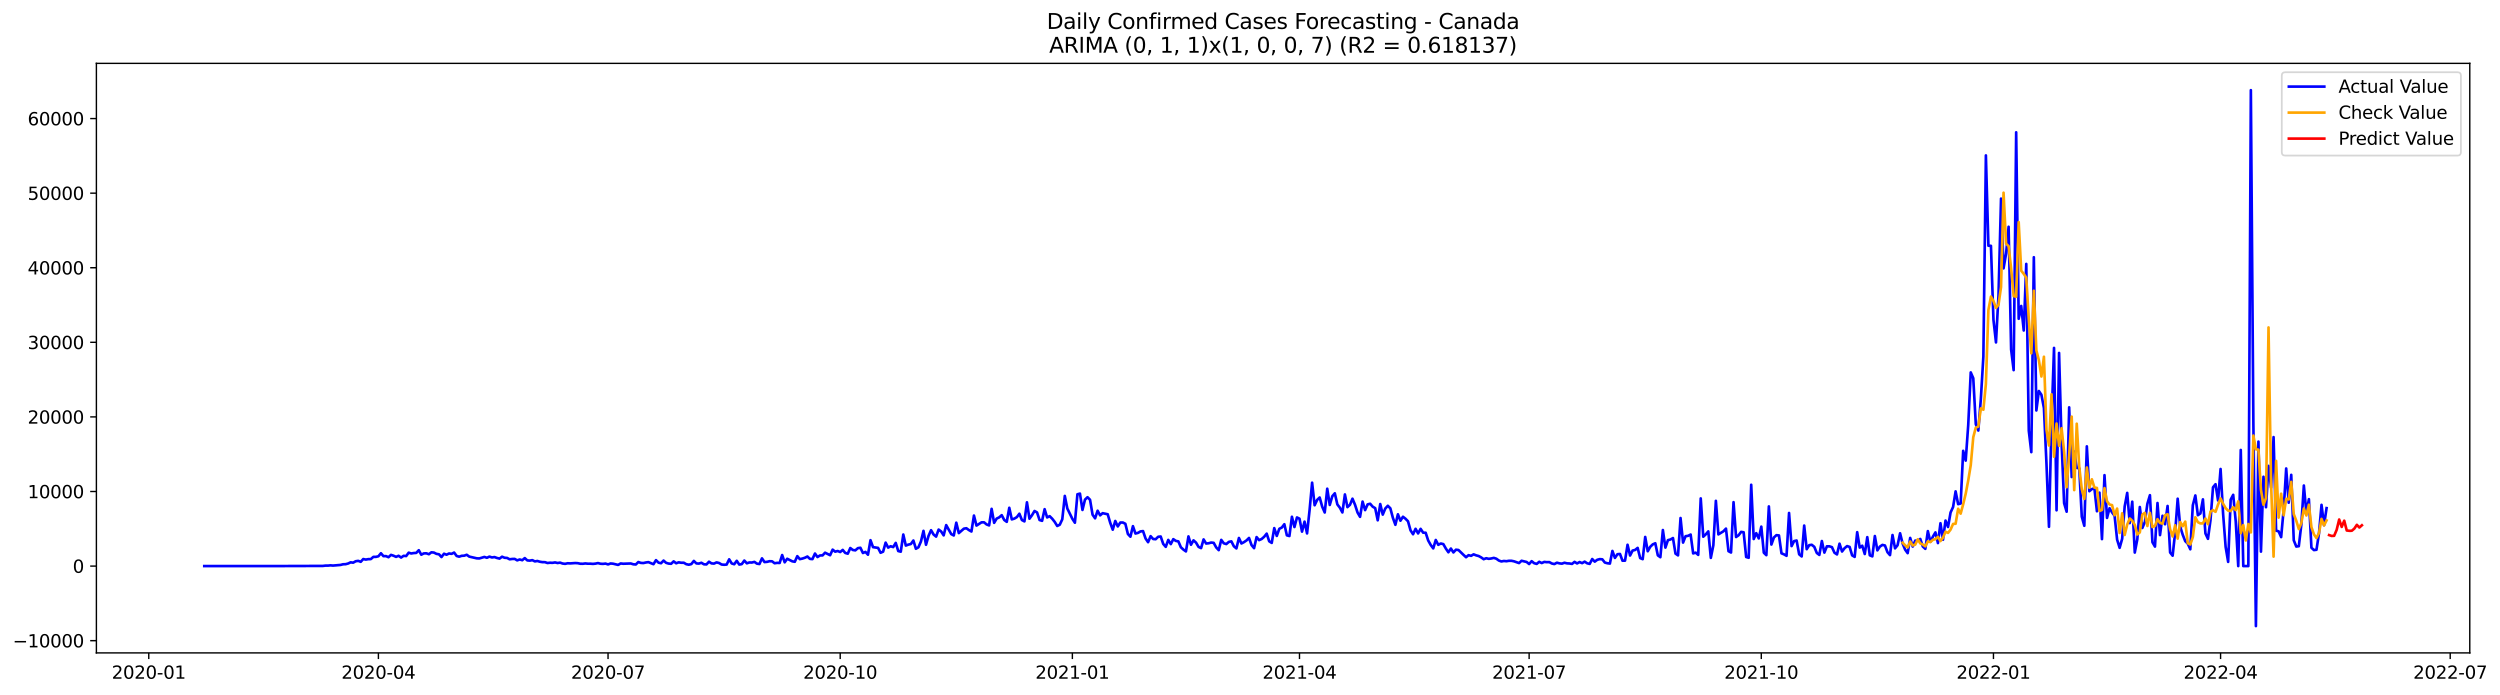 <?xml version="1.0" encoding="utf-8" standalone="no"?>
<!DOCTYPE svg PUBLIC "-//W3C//DTD SVG 1.1//EN"
  "http://www.w3.org/Graphics/SVG/1.1/DTD/svg11.dtd">
<svg xmlns:xlink="http://www.w3.org/1999/xlink" width="1410.648pt" height="392.274pt" viewBox="0 0 1410.648 392.274" xmlns="http://www.w3.org/2000/svg" version="1.1">
 <defs>
  <style type="text/css">*{stroke-linejoin: round; stroke-linecap: butt}</style>
 </defs>
 <g id="figure_1">
  <g id="patch_1">
   <path d="M 0 392.274 
L 1410.648 392.274 
L 1410.648 0 
L 0 0 
z
" style="fill: #ffffff"/>
  </g>
  <g id="axes_1">
   <g id="patch_2">
    <path d="M 54.392 368.396 
L 1393.592 368.396 
L 1393.592 35.755 
L 54.392 35.755 
z
" style="fill: #ffffff"/>
   </g>
   <g id="matplotlib.axis_1">
    <g id="xtick_1">
     <g id="line2d_1">
      <defs>
       <path id="m6add915a15" d="M 0 0 
L 0 3.5 
" style="stroke: #000000; stroke-width: 0.8"/>
      </defs>
      <g>
       <use xlink:href="#m6add915a15" x="83.939" y="368.396" style="stroke: #000000; stroke-width: 0.8"/>
      </g>
     </g>
     <g id="text_1">
      <!-- 2020-01 -->
      <g transform="translate(63.047 382.994)scale(0.1 -0.1)">
       <defs>
        <path id="DejaVuSans-32" d="M 1228 531 
L 3431 531 
L 3431 0 
L 469 0 
L 469 531 
Q 828 903 1448 1529 
Q 2069 2156 2228 2338 
Q 2531 2678 2651 2914 
Q 2772 3150 2772 3378 
Q 2772 3750 2511 3984 
Q 2250 4219 1831 4219 
Q 1534 4219 1204 4116 
Q 875 4013 500 3803 
L 500 4441 
Q 881 4594 1212 4672 
Q 1544 4750 1819 4750 
Q 2544 4750 2975 4387 
Q 3406 4025 3406 3419 
Q 3406 3131 3298 2873 
Q 3191 2616 2906 2266 
Q 2828 2175 2409 1742 
Q 1991 1309 1228 531 
z
" transform="scale(0.016)"/>
        <path id="DejaVuSans-30" d="M 2034 4250 
Q 1547 4250 1301 3770 
Q 1056 3291 1056 2328 
Q 1056 1369 1301 889 
Q 1547 409 2034 409 
Q 2525 409 2770 889 
Q 3016 1369 3016 2328 
Q 3016 3291 2770 3770 
Q 2525 4250 2034 4250 
z
M 2034 4750 
Q 2819 4750 3233 4129 
Q 3647 3509 3647 2328 
Q 3647 1150 3233 529 
Q 2819 -91 2034 -91 
Q 1250 -91 836 529 
Q 422 1150 422 2328 
Q 422 3509 836 4129 
Q 1250 4750 2034 4750 
z
" transform="scale(0.016)"/>
        <path id="DejaVuSans-2d" d="M 313 2009 
L 1997 2009 
L 1997 1497 
L 313 1497 
L 313 2009 
z
" transform="scale(0.016)"/>
        <path id="DejaVuSans-31" d="M 794 531 
L 1825 531 
L 1825 4091 
L 703 3866 
L 703 4441 
L 1819 4666 
L 2450 4666 
L 2450 531 
L 3481 531 
L 3481 0 
L 794 0 
L 794 531 
z
" transform="scale(0.016)"/>
       </defs>
       <use xlink:href="#DejaVuSans-32"/>
       <use xlink:href="#DejaVuSans-30" x="63.623"/>
       <use xlink:href="#DejaVuSans-32" x="127.246"/>
       <use xlink:href="#DejaVuSans-30" x="190.869"/>
       <use xlink:href="#DejaVuSans-2d" x="254.492"/>
       <use xlink:href="#DejaVuSans-30" x="290.576"/>
       <use xlink:href="#DejaVuSans-31" x="354.199"/>
      </g>
     </g>
    </g>
    <g id="xtick_2">
     <g id="line2d_2">
      <g>
       <use xlink:href="#m6add915a15" x="213.516" y="368.396" style="stroke: #000000; stroke-width: 0.8"/>
      </g>
     </g>
     <g id="text_2">
      <!-- 2020-04 -->
      <g transform="translate(192.624 382.994)scale(0.1 -0.1)">
       <defs>
        <path id="DejaVuSans-34" d="M 2419 4116 
L 825 1625 
L 2419 1625 
L 2419 4116 
z
M 2253 4666 
L 3047 4666 
L 3047 1625 
L 3713 1625 
L 3713 1100 
L 3047 1100 
L 3047 0 
L 2419 0 
L 2419 1100 
L 313 1100 
L 313 1709 
L 2253 4666 
z
" transform="scale(0.016)"/>
       </defs>
       <use xlink:href="#DejaVuSans-32"/>
       <use xlink:href="#DejaVuSans-30" x="63.623"/>
       <use xlink:href="#DejaVuSans-32" x="127.246"/>
       <use xlink:href="#DejaVuSans-30" x="190.869"/>
       <use xlink:href="#DejaVuSans-2d" x="254.492"/>
       <use xlink:href="#DejaVuSans-30" x="290.576"/>
       <use xlink:href="#DejaVuSans-34" x="354.199"/>
      </g>
     </g>
    </g>
    <g id="xtick_3">
     <g id="line2d_3">
      <g>
       <use xlink:href="#m6add915a15" x="343.093" y="368.396" style="stroke: #000000; stroke-width: 0.8"/>
      </g>
     </g>
     <g id="text_3">
      <!-- 2020-07 -->
      <g transform="translate(322.201 382.994)scale(0.1 -0.1)">
       <defs>
        <path id="DejaVuSans-37" d="M 525 4666 
L 3525 4666 
L 3525 4397 
L 1831 0 
L 1172 0 
L 2766 4134 
L 525 4134 
L 525 4666 
z
" transform="scale(0.016)"/>
       </defs>
       <use xlink:href="#DejaVuSans-32"/>
       <use xlink:href="#DejaVuSans-30" x="63.623"/>
       <use xlink:href="#DejaVuSans-32" x="127.246"/>
       <use xlink:href="#DejaVuSans-30" x="190.869"/>
       <use xlink:href="#DejaVuSans-2d" x="254.492"/>
       <use xlink:href="#DejaVuSans-30" x="290.576"/>
       <use xlink:href="#DejaVuSans-37" x="354.199"/>
      </g>
     </g>
    </g>
    <g id="xtick_4">
     <g id="line2d_4">
      <g>
       <use xlink:href="#m6add915a15" x="474.094" y="368.396" style="stroke: #000000; stroke-width: 0.8"/>
      </g>
     </g>
     <g id="text_4">
      <!-- 2020-10 -->
      <g transform="translate(453.202 382.994)scale(0.1 -0.1)">
       <use xlink:href="#DejaVuSans-32"/>
       <use xlink:href="#DejaVuSans-30" x="63.623"/>
       <use xlink:href="#DejaVuSans-32" x="127.246"/>
       <use xlink:href="#DejaVuSans-30" x="190.869"/>
       <use xlink:href="#DejaVuSans-2d" x="254.492"/>
       <use xlink:href="#DejaVuSans-31" x="290.576"/>
       <use xlink:href="#DejaVuSans-30" x="354.199"/>
      </g>
     </g>
    </g>
    <g id="xtick_5">
     <g id="line2d_5">
      <g>
       <use xlink:href="#m6add915a15" x="605.095" y="368.396" style="stroke: #000000; stroke-width: 0.8"/>
      </g>
     </g>
     <g id="text_5">
      <!-- 2021-01 -->
      <g transform="translate(584.203 382.994)scale(0.1 -0.1)">
       <use xlink:href="#DejaVuSans-32"/>
       <use xlink:href="#DejaVuSans-30" x="63.623"/>
       <use xlink:href="#DejaVuSans-32" x="127.246"/>
       <use xlink:href="#DejaVuSans-31" x="190.869"/>
       <use xlink:href="#DejaVuSans-2d" x="254.492"/>
       <use xlink:href="#DejaVuSans-30" x="290.576"/>
       <use xlink:href="#DejaVuSans-31" x="354.199"/>
      </g>
     </g>
    </g>
    <g id="xtick_6">
     <g id="line2d_6">
      <g>
       <use xlink:href="#m6add915a15" x="733.248" y="368.396" style="stroke: #000000; stroke-width: 0.8"/>
      </g>
     </g>
     <g id="text_6">
      <!-- 2021-04 -->
      <g transform="translate(712.356 382.994)scale(0.1 -0.1)">
       <use xlink:href="#DejaVuSans-32"/>
       <use xlink:href="#DejaVuSans-30" x="63.623"/>
       <use xlink:href="#DejaVuSans-32" x="127.246"/>
       <use xlink:href="#DejaVuSans-31" x="190.869"/>
       <use xlink:href="#DejaVuSans-2d" x="254.492"/>
       <use xlink:href="#DejaVuSans-30" x="290.576"/>
       <use xlink:href="#DejaVuSans-34" x="354.199"/>
      </g>
     </g>
    </g>
    <g id="xtick_7">
     <g id="line2d_7">
      <g>
       <use xlink:href="#m6add915a15" x="862.825" y="368.396" style="stroke: #000000; stroke-width: 0.8"/>
      </g>
     </g>
     <g id="text_7">
      <!-- 2021-07 -->
      <g transform="translate(841.933 382.994)scale(0.1 -0.1)">
       <use xlink:href="#DejaVuSans-32"/>
       <use xlink:href="#DejaVuSans-30" x="63.623"/>
       <use xlink:href="#DejaVuSans-32" x="127.246"/>
       <use xlink:href="#DejaVuSans-31" x="190.869"/>
       <use xlink:href="#DejaVuSans-2d" x="254.492"/>
       <use xlink:href="#DejaVuSans-30" x="290.576"/>
       <use xlink:href="#DejaVuSans-37" x="354.199"/>
      </g>
     </g>
    </g>
    <g id="xtick_8">
     <g id="line2d_8">
      <g>
       <use xlink:href="#m6add915a15" x="993.826" y="368.396" style="stroke: #000000; stroke-width: 0.8"/>
      </g>
     </g>
     <g id="text_8">
      <!-- 2021-10 -->
      <g transform="translate(972.934 382.994)scale(0.1 -0.1)">
       <use xlink:href="#DejaVuSans-32"/>
       <use xlink:href="#DejaVuSans-30" x="63.623"/>
       <use xlink:href="#DejaVuSans-32" x="127.246"/>
       <use xlink:href="#DejaVuSans-31" x="190.869"/>
       <use xlink:href="#DejaVuSans-2d" x="254.492"/>
       <use xlink:href="#DejaVuSans-31" x="290.576"/>
       <use xlink:href="#DejaVuSans-30" x="354.199"/>
      </g>
     </g>
    </g>
    <g id="xtick_9">
     <g id="line2d_9">
      <g>
       <use xlink:href="#m6add915a15" x="1124.827" y="368.396" style="stroke: #000000; stroke-width: 0.8"/>
      </g>
     </g>
     <g id="text_9">
      <!-- 2022-01 -->
      <g transform="translate(1103.935 382.994)scale(0.1 -0.1)">
       <use xlink:href="#DejaVuSans-32"/>
       <use xlink:href="#DejaVuSans-30" x="63.623"/>
       <use xlink:href="#DejaVuSans-32" x="127.246"/>
       <use xlink:href="#DejaVuSans-32" x="190.869"/>
       <use xlink:href="#DejaVuSans-2d" x="254.492"/>
       <use xlink:href="#DejaVuSans-30" x="290.576"/>
       <use xlink:href="#DejaVuSans-31" x="354.199"/>
      </g>
     </g>
    </g>
    <g id="xtick_10">
     <g id="line2d_10">
      <g>
       <use xlink:href="#m6add915a15" x="1252.98" y="368.396" style="stroke: #000000; stroke-width: 0.8"/>
      </g>
     </g>
     <g id="text_10">
      <!-- 2022-04 -->
      <g transform="translate(1232.088 382.994)scale(0.1 -0.1)">
       <use xlink:href="#DejaVuSans-32"/>
       <use xlink:href="#DejaVuSans-30" x="63.623"/>
       <use xlink:href="#DejaVuSans-32" x="127.246"/>
       <use xlink:href="#DejaVuSans-32" x="190.869"/>
       <use xlink:href="#DejaVuSans-2d" x="254.492"/>
       <use xlink:href="#DejaVuSans-30" x="290.576"/>
       <use xlink:href="#DejaVuSans-34" x="354.199"/>
      </g>
     </g>
    </g>
    <g id="xtick_11">
     <g id="line2d_11">
      <g>
       <use xlink:href="#m6add915a15" x="1382.557" y="368.396" style="stroke: #000000; stroke-width: 0.8"/>
      </g>
     </g>
     <g id="text_11">
      <!-- 2022-07 -->
      <g transform="translate(1361.665 382.994)scale(0.1 -0.1)">
       <use xlink:href="#DejaVuSans-32"/>
       <use xlink:href="#DejaVuSans-30" x="63.623"/>
       <use xlink:href="#DejaVuSans-32" x="127.246"/>
       <use xlink:href="#DejaVuSans-32" x="190.869"/>
       <use xlink:href="#DejaVuSans-2d" x="254.492"/>
       <use xlink:href="#DejaVuSans-30" x="290.576"/>
       <use xlink:href="#DejaVuSans-37" x="354.199"/>
      </g>
     </g>
    </g>
   </g>
   <g id="matplotlib.axis_2">
    <g id="ytick_1">
     <g id="line2d_12">
      <defs>
       <path id="m5035ac6738" d="M 0 0 
L -3.5 0 
" style="stroke: #000000; stroke-width: 0.8"/>
      </defs>
      <g>
       <use xlink:href="#m5035ac6738" x="54.392" y="361.499" style="stroke: #000000; stroke-width: 0.8"/>
      </g>
     </g>
     <g id="text_12">
      <!-- −10000 -->
      <g transform="translate(7.2 365.298)scale(0.1 -0.1)">
       <defs>
        <path id="DejaVuSans-2212" d="M 678 2272 
L 4684 2272 
L 4684 1741 
L 678 1741 
L 678 2272 
z
" transform="scale(0.016)"/>
       </defs>
       <use xlink:href="#DejaVuSans-2212"/>
       <use xlink:href="#DejaVuSans-31" x="83.789"/>
       <use xlink:href="#DejaVuSans-30" x="147.412"/>
       <use xlink:href="#DejaVuSans-30" x="211.035"/>
       <use xlink:href="#DejaVuSans-30" x="274.658"/>
       <use xlink:href="#DejaVuSans-30" x="338.281"/>
      </g>
     </g>
    </g>
    <g id="ytick_2">
     <g id="line2d_13">
      <g>
       <use xlink:href="#m5035ac6738" x="54.392" y="319.414" style="stroke: #000000; stroke-width: 0.8"/>
      </g>
     </g>
     <g id="text_13">
      <!-- 0 -->
      <g transform="translate(41.03 323.213)scale(0.1 -0.1)">
       <use xlink:href="#DejaVuSans-30"/>
      </g>
     </g>
    </g>
    <g id="ytick_3">
     <g id="line2d_14">
      <g>
       <use xlink:href="#m5035ac6738" x="54.392" y="277.328" style="stroke: #000000; stroke-width: 0.8"/>
      </g>
     </g>
     <g id="text_14">
      <!-- 10000 -->
      <g transform="translate(15.58 281.128)scale(0.1 -0.1)">
       <use xlink:href="#DejaVuSans-31"/>
       <use xlink:href="#DejaVuSans-30" x="63.623"/>
       <use xlink:href="#DejaVuSans-30" x="127.246"/>
       <use xlink:href="#DejaVuSans-30" x="190.869"/>
       <use xlink:href="#DejaVuSans-30" x="254.492"/>
      </g>
     </g>
    </g>
    <g id="ytick_4">
     <g id="line2d_15">
      <g>
       <use xlink:href="#m5035ac6738" x="54.392" y="235.243" style="stroke: #000000; stroke-width: 0.8"/>
      </g>
     </g>
     <g id="text_15">
      <!-- 20000 -->
      <g transform="translate(15.58 239.042)scale(0.1 -0.1)">
       <use xlink:href="#DejaVuSans-32"/>
       <use xlink:href="#DejaVuSans-30" x="63.623"/>
       <use xlink:href="#DejaVuSans-30" x="127.246"/>
       <use xlink:href="#DejaVuSans-30" x="190.869"/>
       <use xlink:href="#DejaVuSans-30" x="254.492"/>
      </g>
     </g>
    </g>
    <g id="ytick_5">
     <g id="line2d_16">
      <g>
       <use xlink:href="#m5035ac6738" x="54.392" y="193.158" style="stroke: #000000; stroke-width: 0.8"/>
      </g>
     </g>
     <g id="text_16">
      <!-- 30000 -->
      <g transform="translate(15.58 196.957)scale(0.1 -0.1)">
       <defs>
        <path id="DejaVuSans-33" d="M 2597 2516 
Q 3050 2419 3304 2112 
Q 3559 1806 3559 1356 
Q 3559 666 3084 287 
Q 2609 -91 1734 -91 
Q 1441 -91 1130 -33 
Q 819 25 488 141 
L 488 750 
Q 750 597 1062 519 
Q 1375 441 1716 441 
Q 2309 441 2620 675 
Q 2931 909 2931 1356 
Q 2931 1769 2642 2001 
Q 2353 2234 1838 2234 
L 1294 2234 
L 1294 2753 
L 1863 2753 
Q 2328 2753 2575 2939 
Q 2822 3125 2822 3475 
Q 2822 3834 2567 4026 
Q 2313 4219 1838 4219 
Q 1578 4219 1281 4162 
Q 984 4106 628 3988 
L 628 4550 
Q 988 4650 1302 4700 
Q 1616 4750 1894 4750 
Q 2613 4750 3031 4423 
Q 3450 4097 3450 3541 
Q 3450 3153 3228 2886 
Q 3006 2619 2597 2516 
z
" transform="scale(0.016)"/>
       </defs>
       <use xlink:href="#DejaVuSans-33"/>
       <use xlink:href="#DejaVuSans-30" x="63.623"/>
       <use xlink:href="#DejaVuSans-30" x="127.246"/>
       <use xlink:href="#DejaVuSans-30" x="190.869"/>
       <use xlink:href="#DejaVuSans-30" x="254.492"/>
      </g>
     </g>
    </g>
    <g id="ytick_6">
     <g id="line2d_17">
      <g>
       <use xlink:href="#m5035ac6738" x="54.392" y="151.072" style="stroke: #000000; stroke-width: 0.8"/>
      </g>
     </g>
     <g id="text_17">
      <!-- 40000 -->
      <g transform="translate(15.58 154.871)scale(0.1 -0.1)">
       <use xlink:href="#DejaVuSans-34"/>
       <use xlink:href="#DejaVuSans-30" x="63.623"/>
       <use xlink:href="#DejaVuSans-30" x="127.246"/>
       <use xlink:href="#DejaVuSans-30" x="190.869"/>
       <use xlink:href="#DejaVuSans-30" x="254.492"/>
      </g>
     </g>
    </g>
    <g id="ytick_7">
     <g id="line2d_18">
      <g>
       <use xlink:href="#m5035ac6738" x="54.392" y="108.987" style="stroke: #000000; stroke-width: 0.8"/>
      </g>
     </g>
     <g id="text_18">
      <!-- 50000 -->
      <g transform="translate(15.58 112.786)scale(0.1 -0.1)">
       <defs>
        <path id="DejaVuSans-35" d="M 691 4666 
L 3169 4666 
L 3169 4134 
L 1269 4134 
L 1269 2991 
Q 1406 3038 1543 3061 
Q 1681 3084 1819 3084 
Q 2600 3084 3056 2656 
Q 3513 2228 3513 1497 
Q 3513 744 3044 326 
Q 2575 -91 1722 -91 
Q 1428 -91 1123 -41 
Q 819 9 494 109 
L 494 744 
Q 775 591 1075 516 
Q 1375 441 1709 441 
Q 2250 441 2565 725 
Q 2881 1009 2881 1497 
Q 2881 1984 2565 2268 
Q 2250 2553 1709 2553 
Q 1456 2553 1204 2497 
Q 953 2441 691 2322 
L 691 4666 
z
" transform="scale(0.016)"/>
       </defs>
       <use xlink:href="#DejaVuSans-35"/>
       <use xlink:href="#DejaVuSans-30" x="63.623"/>
       <use xlink:href="#DejaVuSans-30" x="127.246"/>
       <use xlink:href="#DejaVuSans-30" x="190.869"/>
       <use xlink:href="#DejaVuSans-30" x="254.492"/>
      </g>
     </g>
    </g>
    <g id="ytick_8">
     <g id="line2d_19">
      <g>
       <use xlink:href="#m5035ac6738" x="54.392" y="66.902" style="stroke: #000000; stroke-width: 0.8"/>
      </g>
     </g>
     <g id="text_19">
      <!-- 60000 -->
      <g transform="translate(15.58 70.701)scale(0.1 -0.1)">
       <defs>
        <path id="DejaVuSans-36" d="M 2113 2584 
Q 1688 2584 1439 2293 
Q 1191 2003 1191 1497 
Q 1191 994 1439 701 
Q 1688 409 2113 409 
Q 2538 409 2786 701 
Q 3034 994 3034 1497 
Q 3034 2003 2786 2293 
Q 2538 2584 2113 2584 
z
M 3366 4563 
L 3366 3988 
Q 3128 4100 2886 4159 
Q 2644 4219 2406 4219 
Q 1781 4219 1451 3797 
Q 1122 3375 1075 2522 
Q 1259 2794 1537 2939 
Q 1816 3084 2150 3084 
Q 2853 3084 3261 2657 
Q 3669 2231 3669 1497 
Q 3669 778 3244 343 
Q 2819 -91 2113 -91 
Q 1303 -91 875 529 
Q 447 1150 447 2328 
Q 447 3434 972 4092 
Q 1497 4750 2381 4750 
Q 2619 4750 2861 4703 
Q 3103 4656 3366 4563 
z
" transform="scale(0.016)"/>
       </defs>
       <use xlink:href="#DejaVuSans-36"/>
       <use xlink:href="#DejaVuSans-30" x="63.623"/>
       <use xlink:href="#DejaVuSans-30" x="127.246"/>
       <use xlink:href="#DejaVuSans-30" x="190.869"/>
       <use xlink:href="#DejaVuSans-30" x="254.492"/>
      </g>
     </g>
    </g>
   </g>
   <g id="line2d_20">
    <path d="M 115.265 319.405 
L 153.711 319.414 
L 182.189 319.325 
L 183.613 319.148 
L 185.037 319.157 
L 186.461 319.005 
L 187.885 319.132 
L 192.157 318.766 
L 193.581 318.391 
L 195.005 318.353 
L 196.429 317.97 
L 197.852 317.297 
L 199.276 317.495 
L 200.7 316.695 
L 202.124 316.472 
L 203.548 317.002 
L 204.972 315.449 
L 206.396 315.756 
L 207.82 315.5 
L 209.244 315.474 
L 210.668 314.229 
L 212.092 314.225 
L 213.516 313.892 
L 214.94 312.179 
L 216.363 313.816 
L 217.787 313.783 
L 219.211 314.41 
L 220.635 313.097 
L 222.059 313.572 
L 223.483 314.212 
L 224.907 313.606 
L 226.331 314.599 
L 227.755 313.623 
L 229.179 313.766 
L 230.603 311.851 
L 232.027 312.305 
L 233.451 312.061 
L 234.874 311.981 
L 236.298 310.466 
L 237.722 312.991 
L 239.146 312.259 
L 240.57 312.209 
L 241.994 312.722 
L 243.418 311.645 
L 244.842 311.8 
L 246.266 312.512 
L 247.69 312.756 
L 249.114 314.317 
L 250.538 312.444 
L 251.962 313.004 
L 253.385 312.305 
L 254.809 312.516 
L 256.233 311.792 
L 257.657 313.707 
L 259.081 314.115 
L 260.505 313.623 
L 261.929 313.543 
L 263.353 313.033 
L 264.777 314.065 
L 269.049 315.045 
L 270.473 315.104 
L 273.32 314.25 
L 274.744 314.742 
L 276.168 314.065 
L 277.592 314.553 
L 279.016 314.33 
L 280.44 314.843 
L 281.864 315.197 
L 283.288 314.128 
L 284.712 314.721 
L 286.136 314.826 
L 287.56 315.596 
L 288.984 315.403 
L 290.407 315.357 
L 291.831 316.186 
L 293.255 315.689 
L 294.679 316.102 
L 296.103 314.915 
L 297.527 316.207 
L 298.951 316.341 
L 300.375 316.064 
L 301.799 316.775 
L 303.223 316.543 
L 304.647 316.964 
L 306.071 317.196 
L 307.495 317.208 
L 308.919 317.68 
L 310.342 317.516 
L 311.766 317.587 
L 313.19 317.351 
L 314.614 317.68 
L 316.038 317.474 
L 317.462 317.979 
L 318.886 318.143 
L 320.31 317.827 
L 321.734 317.903 
L 324.582 317.705 
L 326.006 317.781 
L 327.43 318.088 
L 328.853 318.117 
L 330.277 317.92 
L 331.701 318.075 
L 333.125 318.067 
L 334.549 318.176 
L 335.973 318.037 
L 337.397 317.722 
L 338.821 318.096 
L 340.245 318.168 
L 341.669 318.008 
L 343.093 318.479 
L 344.517 317.945 
L 345.941 318.075 
L 348.788 318.753 
L 350.212 317.932 
L 351.636 318.096 
L 355.908 317.949 
L 357.332 318.404 
L 358.756 318.513 
L 360.18 317.133 
L 361.604 317.621 
L 363.028 317.705 
L 364.452 317.385 
L 365.875 317.187 
L 368.723 318.349 
L 370.147 316.068 
L 371.571 317.478 
L 372.995 317.806 
L 374.419 316.316 
L 375.843 317.575 
L 377.267 318 
L 378.691 318.122 
L 380.115 316.758 
L 381.539 317.827 
L 382.963 317.305 
L 384.386 317.537 
L 385.81 317.511 
L 387.234 318.345 
L 388.658 318.639 
L 390.082 318.29 
L 391.506 316.514 
L 392.93 317.907 
L 394.354 318.012 
L 395.778 317.553 
L 397.202 318.408 
L 398.626 318.475 
L 400.05 316.96 
L 401.474 317.89 
L 402.897 318.012 
L 404.321 317.335 
L 405.745 317.68 
L 407.169 318.53 
L 408.593 318.677 
L 410.017 318.555 
L 411.441 315.613 
L 412.865 317.92 
L 414.289 318.378 
L 415.713 316.447 
L 417.137 318.559 
L 418.561 318.307 
L 419.985 316.295 
L 421.408 317.852 
L 422.832 317.377 
L 424.256 317.415 
L 425.68 317.048 
L 427.104 318.037 
L 428.528 318.244 
L 429.952 315.066 
L 431.376 317.154 
L 432.8 317.027 
L 434.224 316.67 
L 435.648 316.729 
L 437.072 317.814 
L 438.496 317.6 
L 439.919 317.659 
L 441.343 313.193 
L 442.767 317.284 
L 444.191 315.281 
L 447.039 316.724 
L 448.463 316.99 
L 449.887 313.82 
L 451.311 315.5 
L 452.735 315.188 
L 454.159 314.721 
L 455.583 314.023 
L 457.007 315.348 
L 458.43 315.483 
L 459.854 312.343 
L 461.278 314.309 
L 462.702 313.416 
L 464.126 313.395 
L 465.55 311.864 
L 468.398 313.278 
L 469.822 310.142 
L 471.246 311.283 
L 472.67 310.908 
L 474.094 311.485 
L 475.518 310.294 
L 476.941 312.002 
L 478.365 312.423 
L 479.789 309.233 
L 481.213 310.327 
L 482.637 310.542 
L 484.061 309.305 
L 485.485 309.082 
L 486.909 312.032 
L 488.333 311.43 
L 489.757 312.996 
L 491.181 304.81 
L 492.605 308.728 
L 495.452 309.145 
L 496.876 311.91 
L 498.3 311.279 
L 499.724 306.195 
L 501.148 308.985 
L 502.572 308.227 
L 503.996 308.69 
L 505.42 306.346 
L 506.844 310.938 
L 508.268 311.291 
L 509.692 301.612 
L 511.116 307.844 
L 512.54 307.31 
L 513.963 306.973 
L 515.387 304.991 
L 516.811 309.641 
L 518.235 308.821 
L 519.659 305.509 
L 521.083 299.545 
L 522.507 307.381 
L 523.931 302.411 
L 525.355 299.175 
L 526.779 301.612 
L 528.203 302.782 
L 529.627 298.83 
L 531.051 299.882 
L 532.474 302.074 
L 533.898 296.305 
L 536.746 301.38 
L 538.17 302.138 
L 539.594 294.928 
L 541.018 300.799 
L 543.866 298.308 
L 545.29 298.064 
L 546.714 299.091 
L 548.138 299.911 
L 549.562 290.913 
L 550.985 296.561 
L 553.833 294.743 
L 555.257 294.714 
L 556.681 295.913 
L 558.105 296.464 
L 559.529 287.117 
L 560.953 295.004 
L 562.377 292.614 
L 563.801 291.936 
L 565.225 290.699 
L 566.649 293.392 
L 568.073 294.453 
L 569.496 286.524 
L 570.92 293.064 
L 572.344 292.631 
L 573.768 291.789 
L 575.192 289.878 
L 576.616 293.43 
L 578.04 294.196 
L 579.464 283.448 
L 580.888 292.685 
L 582.312 290.72 
L 583.736 288.334 
L 585.16 289.137 
L 586.584 293.434 
L 588.007 293.872 
L 589.431 287.311 
L 590.855 291.957 
L 592.279 291.263 
L 593.703 292.677 
L 595.127 294.482 
L 596.551 296.784 
L 597.975 296.082 
L 599.399 293.026 
L 600.823 279.832 
L 602.247 286.949 
L 605.095 292.761 
L 606.519 294.945 
L 607.942 278.906 
L 609.366 278.519 
L 610.79 287.732 
L 612.214 281.911 
L 613.638 280.565 
L 615.062 282 
L 616.486 290.417 
L 617.91 292.462 
L 619.334 288.186 
L 620.758 290.783 
L 622.182 289.571 
L 625.03 290.169 
L 626.453 295 
L 627.877 298.872 
L 629.301 293.973 
L 630.725 297.037 
L 632.149 294.848 
L 633.573 294.827 
L 634.997 295.56 
L 636.421 301.309 
L 637.845 302.832 
L 639.269 296.89 
L 640.693 301.048 
L 642.117 300.681 
L 643.541 299.869 
L 644.964 299.667 
L 646.388 303.829 
L 647.812 305.934 
L 649.236 302.533 
L 650.66 304.137 
L 652.084 304.259 
L 653.508 302.878 
L 654.932 302.731 
L 656.356 306.91 
L 657.78 308.564 
L 659.204 304.65 
L 660.628 307.011 
L 662.052 304.225 
L 663.475 305.206 
L 664.899 305.483 
L 666.323 308.804 
L 667.747 310.113 
L 669.171 311.131 
L 670.595 302.672 
L 672.019 307.373 
L 673.443 304.894 
L 674.867 306.178 
L 676.291 308.585 
L 677.715 309.279 
L 679.139 304.372 
L 680.563 306.691 
L 681.986 306.54 
L 683.41 306.144 
L 684.834 306.304 
L 686.258 308.884 
L 687.682 310.42 
L 689.106 304.633 
L 690.53 306.561 
L 691.954 306.99 
L 693.378 305.782 
L 694.802 305.462 
L 696.226 308.244 
L 697.65 309.444 
L 699.074 303.564 
L 700.497 306.658 
L 701.921 305.904 
L 703.345 304.945 
L 704.769 303.543 
L 706.193 307.562 
L 707.617 309.301 
L 709.041 303.063 
L 710.465 304.776 
L 711.889 304.137 
L 713.313 302.887 
L 714.737 301.119 
L 716.161 305.446 
L 717.585 306.338 
L 719.008 298.005 
L 720.432 302.394 
L 721.856 298.384 
L 723.28 297.668 
L 724.704 295.8 
L 726.128 302.066 
L 727.552 302.462 
L 728.976 291.599 
L 730.4 297.386 
L 731.824 291.982 
L 733.248 292.673 
L 734.672 299.974 
L 736.096 294.322 
L 737.519 300.976 
L 738.943 287.787 
L 740.367 272.358 
L 741.791 285.089 
L 743.215 282.063 
L 744.639 280.725 
L 746.063 285.893 
L 747.487 289.175 
L 748.911 275.767 
L 750.335 284.92 
L 751.759 280.005 
L 753.183 278.355 
L 754.607 284.617 
L 756.03 286.469 
L 757.454 289.15 
L 758.878 278.995 
L 760.302 286.154 
L 761.726 284.836 
L 763.15 281.398 
L 764.574 284.794 
L 765.998 289.18 
L 767.422 291.633 
L 768.846 283.027 
L 770.27 287.837 
L 771.694 284.613 
L 773.118 284.239 
L 774.541 285.888 
L 775.965 286.73 
L 777.389 293.582 
L 778.813 284.415 
L 780.237 290.371 
L 781.661 286.928 
L 783.085 285.396 
L 784.509 286.814 
L 785.933 292.147 
L 787.357 296.119 
L 788.781 290.202 
L 790.205 293.817 
L 791.629 291.578 
L 793.052 292.681 
L 794.476 294.137 
L 795.9 299.242 
L 797.324 301.447 
L 798.748 298.388 
L 800.172 300.993 
L 801.596 298.413 
L 803.02 300.568 
L 804.444 300.597 
L 805.868 304.97 
L 807.292 307.499 
L 808.716 309.427 
L 810.14 304.696 
L 811.563 307.415 
L 812.987 306.679 
L 814.411 307.024 
L 815.835 309.532 
L 817.259 311.619 
L 818.683 309.524 
L 820.107 311.716 
L 821.531 310.172 
L 822.955 310.344 
L 825.803 313.097 
L 827.227 314.414 
L 828.651 313.257 
L 830.074 313.631 
L 831.498 312.794 
L 832.922 313.362 
L 834.346 313.736 
L 835.77 314.523 
L 837.194 315.533 
L 838.618 314.986 
L 840.042 315.331 
L 841.466 315.129 
L 842.89 314.793 
L 844.314 315.251 
L 845.738 316.287 
L 847.162 316.809 
L 848.585 316.535 
L 850.009 316.67 
L 851.433 316.43 
L 852.857 316.434 
L 854.281 316.729 
L 857.129 317.718 
L 858.553 316.417 
L 861.401 317.099 
L 862.825 318.252 
L 864.249 316.653 
L 865.673 317.793 
L 867.096 318.181 
L 868.52 317.002 
L 869.944 317.709 
L 871.368 317.057 
L 872.792 317.213 
L 874.216 317.166 
L 875.64 317.953 
L 877.064 318.282 
L 878.488 317.503 
L 879.912 317.878 
L 881.336 318.05 
L 882.76 317.532 
L 884.184 317.873 
L 885.607 317.953 
L 887.031 318.189 
L 888.455 317.036 
L 889.879 317.92 
L 891.303 317.149 
L 892.727 317.755 
L 894.151 316.91 
L 895.575 317.84 
L 896.999 318.176 
L 898.423 315.441 
L 899.847 316.914 
L 901.271 315.866 
L 902.695 315.495 
L 904.119 315.605 
L 905.542 317.427 
L 906.966 317.814 
L 908.39 318 
L 909.814 310.875 
L 911.238 314.809 
L 912.662 312.722 
L 914.086 312.575 
L 915.51 316.388 
L 916.934 316.346 
L 918.358 307.39 
L 919.782 313.454 
L 921.206 310.66 
L 922.63 310.315 
L 924.053 309.153 
L 925.477 314.902 
L 926.901 315.512 
L 928.325 302.984 
L 929.749 311.043 
L 931.173 308.526 
L 932.597 307.163 
L 934.021 306.544 
L 935.445 313.374 
L 936.869 314.401 
L 938.293 299.082 
L 939.717 308.993 
L 941.141 304.793 
L 942.564 304.423 
L 943.988 303.611 
L 945.412 312.381 
L 946.836 313.379 
L 948.26 292.302 
L 949.684 306.161 
L 951.108 302.558 
L 952.532 302.34 
L 953.956 301.62 
L 955.38 312.259 
L 956.804 311.834 
L 958.228 313.084 
L 959.652 281.234 
L 961.075 302.845 
L 962.499 301.515 
L 963.923 299.84 
L 965.347 314.784 
L 966.771 307.659 
L 968.195 282.606 
L 969.619 301.536 
L 972.467 299.777 
L 973.891 298.283 
L 975.315 311.005 
L 976.739 311.767 
L 978.163 283.363 
L 979.586 303.009 
L 981.01 302.041 
L 982.434 300.122 
L 983.858 300.336 
L 985.282 314.292 
L 986.706 314.734 
L 988.13 273.541 
L 989.554 304.149 
L 990.978 300.858 
L 992.402 303.808 
L 993.826 297.163 
L 995.25 311.889 
L 996.674 313.252 
L 998.097 285.75 
L 999.521 307.268 
L 1000.945 303.274 
L 1002.369 301.973 
L 1003.793 302.125 
L 1005.217 312.217 
L 1006.641 312.81 
L 1008.065 313.614 
L 1009.489 289.453 
L 1010.913 308.147 
L 1012.337 305.319 
L 1013.761 304.995 
L 1015.185 312.777 
L 1016.608 313.976 
L 1018.032 296.557 
L 1019.456 309.881 
L 1020.88 307.613 
L 1022.304 307.407 
L 1023.728 308.551 
L 1025.152 312.028 
L 1026.576 313.118 
L 1028 305.286 
L 1029.424 311.809 
L 1030.848 308.261 
L 1032.272 308.269 
L 1033.696 308.749 
L 1035.119 311.889 
L 1036.543 312.836 
L 1037.967 306.775 
L 1039.391 311.194 
L 1040.815 309.322 
L 1042.239 308.135 
L 1043.663 308.598 
L 1045.087 313.387 
L 1046.511 314.225 
L 1047.935 300.294 
L 1049.359 308.968 
L 1050.783 307.933 
L 1052.207 312.604 
L 1053.63 303.093 
L 1055.054 313.332 
L 1056.478 313.938 
L 1057.902 302.47 
L 1059.326 310.546 
L 1060.75 308.417 
L 1062.174 307.47 
L 1063.598 307.802 
L 1065.022 311.577 
L 1066.446 313.227 
L 1067.87 301.885 
L 1069.294 309.406 
L 1070.718 307.642 
L 1072.141 300.909 
L 1073.565 306.683 
L 1074.989 310.146 
L 1076.413 312.116 
L 1077.837 303.531 
L 1079.261 308.396 
L 1080.685 305.046 
L 1082.109 305.168 
L 1083.533 304.107 
L 1084.957 308.379 
L 1086.381 309.692 
L 1087.805 299.688 
L 1089.229 305.715 
L 1090.652 302.84 
L 1092.076 300.412 
L 1093.5 306.43 
L 1094.924 295.244 
L 1096.348 304.553 
L 1097.772 293.729 
L 1099.196 297.361 
L 1100.62 289.192 
L 1102.044 286.065 
L 1103.468 277.257 
L 1104.892 284.466 
L 1106.316 284.121 
L 1107.74 254.392 
L 1109.163 259.901 
L 1110.587 239.872 
L 1112.011 210.139 
L 1113.435 213.426 
L 1114.859 239.342 
L 1116.283 242.928 
L 1117.707 225.193 
L 1119.131 201.217 
L 1120.555 87.692 
L 1121.979 138.64 
L 1123.403 138.716 
L 1124.827 180.482 
L 1126.251 193.208 
L 1127.674 166.555 
L 1129.098 112.072 
L 1130.522 151.413 
L 1131.946 143.164 
L 1133.37 127.963 
L 1134.794 197.231 
L 1136.218 208.847 
L 1137.642 74.666 
L 1139.066 179.871 
L 1140.49 172.649 
L 1141.914 186.479 
L 1143.338 148.926 
L 1144.762 243.041 
L 1146.185 255.12 
L 1147.609 145.151 
L 1149.033 231.607 
L 1150.457 220.631 
L 1151.881 222.76 
L 1153.305 230.222 
L 1154.729 261.407 
L 1156.153 297.243 
L 1157.577 238.484 
L 1159.001 196.318 
L 1160.425 287.938 
L 1161.849 199.155 
L 1163.273 249.809 
L 1164.696 283.91 
L 1166.12 288.733 
L 1167.544 229.852 
L 1168.968 269.176 
L 1170.392 254.804 
L 1171.816 263.979 
L 1173.24 264.29 
L 1174.664 291.541 
L 1176.088 296.675 
L 1177.512 251.867 
L 1178.936 277.16 
L 1180.36 275.961 
L 1181.784 275.514 
L 1183.207 288.468 
L 1184.631 277.985 
L 1186.055 304.2 
L 1187.479 268.116 
L 1188.903 292.243 
L 1190.327 286.772 
L 1191.751 289.133 
L 1193.175 291.019 
L 1194.599 304.499 
L 1196.023 309.111 
L 1197.447 304.023 
L 1198.871 285.783 
L 1200.295 278.12 
L 1201.719 295.168 
L 1203.142 283.086 
L 1204.566 311.788 
L 1205.99 304.33 
L 1207.414 286.086 
L 1208.838 297.908 
L 1210.262 294.529 
L 1211.686 284.251 
L 1213.11 279.42 
L 1214.534 305.959 
L 1215.958 308.417 
L 1217.382 283.83 
L 1218.806 301.936 
L 1220.23 291.044 
L 1221.653 295.816 
L 1223.077 285.501 
L 1224.501 311.737 
L 1225.925 313.551 
L 1227.349 300.383 
L 1228.773 281.406 
L 1230.197 297.155 
L 1231.621 301.738 
L 1233.045 305.357 
L 1234.469 306.759 
L 1235.893 309.932 
L 1237.317 285.101 
L 1238.741 279.576 
L 1240.164 290.695 
L 1241.588 289.731 
L 1243.012 281.773 
L 1244.436 301.006 
L 1245.86 304.036 
L 1247.284 293.531 
L 1248.708 274.967 
L 1250.132 273.221 
L 1251.556 282.416 
L 1252.98 264.64 
L 1254.404 289.895 
L 1255.828 308.551 
L 1257.252 317.044 
L 1258.675 281.941 
L 1260.099 279.214 
L 1261.523 294.082 
L 1262.947 319.414 
L 1264.371 253.899 
L 1265.795 319.414 
L 1268.643 319.414 
L 1270.067 50.876 
L 1271.491 239.683 
L 1272.915 353.276 
L 1274.339 249.186 
L 1275.763 311.257 
L 1277.186 269.021 
L 1278.61 286.196 
L 1280.034 262.88 
L 1281.458 275.161 
L 1282.882 246.648 
L 1284.306 299.419 
L 1285.73 299.814 
L 1287.154 303.072 
L 1288.578 287.471 
L 1290.002 264.345 
L 1291.426 283.654 
L 1292.85 267.947 
L 1294.274 304.869 
L 1295.697 308.391 
L 1297.121 308.194 
L 1298.545 296.031 
L 1299.969 273.97 
L 1301.393 289.369 
L 1302.817 281.663 
L 1304.241 309.069 
L 1305.665 310.391 
L 1307.089 310.21 
L 1308.513 300.947 
L 1309.937 284.87 
L 1311.361 296.33 
L 1312.785 286.709 
L 1312.785 286.709 
" clip-path="url(#p4b6353a3a2)" style="fill: none; stroke: #0000ff; stroke-width: 1.5; stroke-linecap: square"/>
   </g>
   <g id="line2d_21">
    <path d="M 1073.565 306.224 
L 1074.989 307.705 
L 1076.413 308.891 
L 1077.837 305.549 
L 1079.261 307.794 
L 1080.685 307.299 
L 1082.109 304.312 
L 1083.533 306.614 
L 1084.957 307.268 
L 1086.381 308.251 
L 1087.805 305.481 
L 1089.229 305.853 
L 1090.652 304.604 
L 1092.076 304.224 
L 1093.5 302.922 
L 1094.924 305.317 
L 1096.348 303.37 
L 1097.772 300.023 
L 1099.196 300.697 
L 1100.62 298.851 
L 1102.044 295.645 
L 1103.468 295.526 
L 1104.892 287.069 
L 1106.316 289.823 
L 1107.74 284.521 
L 1109.163 278.591 
L 1110.587 271.129 
L 1112.011 262.474 
L 1113.435 246.686 
L 1114.859 241.301 
L 1116.283 240.705 
L 1117.707 230.447 
L 1119.131 231.183 
L 1120.555 216.703 
L 1121.979 174.871 
L 1123.403 167.348 
L 1124.827 169.868 
L 1126.251 173.723 
L 1127.674 171.973 
L 1129.098 161.965 
L 1130.522 108.747 
L 1131.946 137.508 
L 1133.37 138.897 
L 1134.794 151.429 
L 1136.218 167.068 
L 1137.642 167.443 
L 1139.066 125.343 
L 1140.49 152.744 
L 1141.914 154.538 
L 1143.338 156.704 
L 1144.762 179.98 
L 1146.185 199.368 
L 1147.609 164.067 
L 1149.033 197.71 
L 1150.457 203.243 
L 1151.881 212.447 
L 1153.305 201.295 
L 1154.729 242.422 
L 1156.153 251.374 
L 1157.577 222.486 
L 1159.001 257.722 
L 1160.425 238.965 
L 1161.849 251.52 
L 1163.273 241.631 
L 1164.696 254.92 
L 1166.12 274.904 
L 1167.544 256.899 
L 1168.968 235.084 
L 1170.392 276.548 
L 1171.816 239.085 
L 1173.24 263.463 
L 1174.664 276.043 
L 1176.088 281.522 
L 1177.512 263.791 
L 1178.936 275.199 
L 1180.36 270.453 
L 1181.784 275.109 
L 1183.207 275.319 
L 1184.631 288.376 
L 1186.055 287.74 
L 1187.479 275.432 
L 1188.903 282.855 
L 1190.327 284.678 
L 1191.751 285.02 
L 1193.175 290.712 
L 1194.599 286.98 
L 1196.023 300.712 
L 1197.447 289.632 
L 1198.871 301.854 
L 1200.295 296.001 
L 1201.719 292.557 
L 1203.142 293.869 
L 1204.566 296.169 
L 1205.99 301.601 
L 1207.414 300.41 
L 1208.838 290.342 
L 1210.262 289.38 
L 1211.686 296.808 
L 1213.11 289.401 
L 1214.534 297.42 
L 1215.958 296.767 
L 1217.382 292.946 
L 1218.806 295.045 
L 1220.23 295.476 
L 1221.653 290.678 
L 1223.077 290.161 
L 1224.501 298.674 
L 1225.925 302.709 
L 1227.349 296.392 
L 1228.773 303.925 
L 1230.197 294.553 
L 1231.621 296.912 
L 1233.045 294.328 
L 1234.469 306.506 
L 1235.893 307.225 
L 1237.317 303.096 
L 1238.741 291.878 
L 1240.164 294.635 
L 1241.588 295.351 
L 1243.012 295.313 
L 1244.436 292.564 
L 1245.86 295.747 
L 1247.284 288.727 
L 1248.708 287.876 
L 1250.132 288.807 
L 1251.556 284.708 
L 1252.98 281.267 
L 1254.404 284.249 
L 1255.828 286.708 
L 1257.252 288.149 
L 1258.675 288.361 
L 1260.099 286.183 
L 1261.523 287.844 
L 1262.947 282.891 
L 1264.371 300.847 
L 1265.795 296.325 
L 1267.219 304.963 
L 1268.643 295.696 
L 1270.067 300.411 
L 1271.491 245.777 
L 1272.915 253.507 
L 1274.339 253.725 
L 1275.763 276.417 
L 1277.186 284.799 
L 1278.61 281.003 
L 1280.034 184.762 
L 1281.458 272.1 
L 1282.882 314.075 
L 1284.306 260.065 
L 1285.73 292.067 
L 1287.154 278.597 
L 1288.578 290.721 
L 1290.002 281.474 
L 1291.426 281.812 
L 1292.85 271.904 
L 1294.274 290.11 
L 1295.697 293.804 
L 1297.121 298.496 
L 1298.545 295.165 
L 1299.969 286.978 
L 1301.393 290.858 
L 1302.817 284.798 
L 1304.241 297.448 
L 1305.665 301.522 
L 1307.089 303.584 
L 1308.513 300.762 
L 1309.937 292.798 
L 1311.361 296.481 
L 1312.785 293.647 
L 1312.785 293.647 
" clip-path="url(#p4b6353a3a2)" style="fill: none; stroke: #ffa500; stroke-width: 1.5; stroke-linecap: square"/>
   </g>
   <g id="line2d_22">
    <path d="M 1314.208 301.927 
L 1315.632 302.407 
L 1317.056 302.342 
L 1318.48 298.979 
L 1319.904 293.142 
L 1321.328 297.303 
L 1322.752 293.81 
L 1324.176 299.335 
L 1325.6 299.509 
L 1327.024 299.485 
L 1328.448 298.264 
L 1329.872 296.145 
L 1331.296 297.656 
L 1332.719 296.388 
" clip-path="url(#p4b6353a3a2)" style="fill: none; stroke: #ff0000; stroke-width: 1.5; stroke-linecap: square"/>
   </g>
   <g id="patch_3">
    <path d="M 54.392 368.396 
L 54.392 35.755 
" style="fill: none; stroke: #000000; stroke-width: 0.8; stroke-linejoin: miter; stroke-linecap: square"/>
   </g>
   <g id="patch_4">
    <path d="M 1393.592 368.396 
L 1393.592 35.755 
" style="fill: none; stroke: #000000; stroke-width: 0.8; stroke-linejoin: miter; stroke-linecap: square"/>
   </g>
   <g id="patch_5">
    <path d="M 54.392 368.396 
L 1393.592 368.396 
" style="fill: none; stroke: #000000; stroke-width: 0.8; stroke-linejoin: miter; stroke-linecap: square"/>
   </g>
   <g id="patch_6">
    <path d="M 54.392 35.755 
L 1393.592 35.755 
" style="fill: none; stroke: #000000; stroke-width: 0.8; stroke-linejoin: miter; stroke-linecap: square"/>
   </g>
   <g id="text_20">
    <!-- Daily Confirmed Cases Forecasting - Canada -->
    <g transform="translate(590.66 16.318)scale(0.12 -0.12)">
     <defs>
      <path id="DejaVuSans-44" d="M 1259 4147 
L 1259 519 
L 2022 519 
Q 2988 519 3436 956 
Q 3884 1394 3884 2338 
Q 3884 3275 3436 3711 
Q 2988 4147 2022 4147 
L 1259 4147 
z
M 628 4666 
L 1925 4666 
Q 3281 4666 3915 4102 
Q 4550 3538 4550 2338 
Q 4550 1131 3912 565 
Q 3275 0 1925 0 
L 628 0 
L 628 4666 
z
" transform="scale(0.016)"/>
      <path id="DejaVuSans-61" d="M 2194 1759 
Q 1497 1759 1228 1600 
Q 959 1441 959 1056 
Q 959 750 1161 570 
Q 1363 391 1709 391 
Q 2188 391 2477 730 
Q 2766 1069 2766 1631 
L 2766 1759 
L 2194 1759 
z
M 3341 1997 
L 3341 0 
L 2766 0 
L 2766 531 
Q 2569 213 2275 61 
Q 1981 -91 1556 -91 
Q 1019 -91 701 211 
Q 384 513 384 1019 
Q 384 1609 779 1909 
Q 1175 2209 1959 2209 
L 2766 2209 
L 2766 2266 
Q 2766 2663 2505 2880 
Q 2244 3097 1772 3097 
Q 1472 3097 1187 3025 
Q 903 2953 641 2809 
L 641 3341 
Q 956 3463 1253 3523 
Q 1550 3584 1831 3584 
Q 2591 3584 2966 3190 
Q 3341 2797 3341 1997 
z
" transform="scale(0.016)"/>
      <path id="DejaVuSans-69" d="M 603 3500 
L 1178 3500 
L 1178 0 
L 603 0 
L 603 3500 
z
M 603 4863 
L 1178 4863 
L 1178 4134 
L 603 4134 
L 603 4863 
z
" transform="scale(0.016)"/>
      <path id="DejaVuSans-6c" d="M 603 4863 
L 1178 4863 
L 1178 0 
L 603 0 
L 603 4863 
z
" transform="scale(0.016)"/>
      <path id="DejaVuSans-79" d="M 2059 -325 
Q 1816 -950 1584 -1140 
Q 1353 -1331 966 -1331 
L 506 -1331 
L 506 -850 
L 844 -850 
Q 1081 -850 1212 -737 
Q 1344 -625 1503 -206 
L 1606 56 
L 191 3500 
L 800 3500 
L 1894 763 
L 2988 3500 
L 3597 3500 
L 2059 -325 
z
" transform="scale(0.016)"/>
      <path id="DejaVuSans-20" transform="scale(0.016)"/>
      <path id="DejaVuSans-43" d="M 4122 4306 
L 4122 3641 
Q 3803 3938 3442 4084 
Q 3081 4231 2675 4231 
Q 1875 4231 1450 3742 
Q 1025 3253 1025 2328 
Q 1025 1406 1450 917 
Q 1875 428 2675 428 
Q 3081 428 3442 575 
Q 3803 722 4122 1019 
L 4122 359 
Q 3791 134 3420 21 
Q 3050 -91 2638 -91 
Q 1578 -91 968 557 
Q 359 1206 359 2328 
Q 359 3453 968 4101 
Q 1578 4750 2638 4750 
Q 3056 4750 3426 4639 
Q 3797 4528 4122 4306 
z
" transform="scale(0.016)"/>
      <path id="DejaVuSans-6f" d="M 1959 3097 
Q 1497 3097 1228 2736 
Q 959 2375 959 1747 
Q 959 1119 1226 758 
Q 1494 397 1959 397 
Q 2419 397 2687 759 
Q 2956 1122 2956 1747 
Q 2956 2369 2687 2733 
Q 2419 3097 1959 3097 
z
M 1959 3584 
Q 2709 3584 3137 3096 
Q 3566 2609 3566 1747 
Q 3566 888 3137 398 
Q 2709 -91 1959 -91 
Q 1206 -91 779 398 
Q 353 888 353 1747 
Q 353 2609 779 3096 
Q 1206 3584 1959 3584 
z
" transform="scale(0.016)"/>
      <path id="DejaVuSans-6e" d="M 3513 2113 
L 3513 0 
L 2938 0 
L 2938 2094 
Q 2938 2591 2744 2837 
Q 2550 3084 2163 3084 
Q 1697 3084 1428 2787 
Q 1159 2491 1159 1978 
L 1159 0 
L 581 0 
L 581 3500 
L 1159 3500 
L 1159 2956 
Q 1366 3272 1645 3428 
Q 1925 3584 2291 3584 
Q 2894 3584 3203 3211 
Q 3513 2838 3513 2113 
z
" transform="scale(0.016)"/>
      <path id="DejaVuSans-66" d="M 2375 4863 
L 2375 4384 
L 1825 4384 
Q 1516 4384 1395 4259 
Q 1275 4134 1275 3809 
L 1275 3500 
L 2222 3500 
L 2222 3053 
L 1275 3053 
L 1275 0 
L 697 0 
L 697 3053 
L 147 3053 
L 147 3500 
L 697 3500 
L 697 3744 
Q 697 4328 969 4595 
Q 1241 4863 1831 4863 
L 2375 4863 
z
" transform="scale(0.016)"/>
      <path id="DejaVuSans-72" d="M 2631 2963 
Q 2534 3019 2420 3045 
Q 2306 3072 2169 3072 
Q 1681 3072 1420 2755 
Q 1159 2438 1159 1844 
L 1159 0 
L 581 0 
L 581 3500 
L 1159 3500 
L 1159 2956 
Q 1341 3275 1631 3429 
Q 1922 3584 2338 3584 
Q 2397 3584 2469 3576 
Q 2541 3569 2628 3553 
L 2631 2963 
z
" transform="scale(0.016)"/>
      <path id="DejaVuSans-6d" d="M 3328 2828 
Q 3544 3216 3844 3400 
Q 4144 3584 4550 3584 
Q 5097 3584 5394 3201 
Q 5691 2819 5691 2113 
L 5691 0 
L 5113 0 
L 5113 2094 
Q 5113 2597 4934 2840 
Q 4756 3084 4391 3084 
Q 3944 3084 3684 2787 
Q 3425 2491 3425 1978 
L 3425 0 
L 2847 0 
L 2847 2094 
Q 2847 2600 2669 2842 
Q 2491 3084 2119 3084 
Q 1678 3084 1418 2786 
Q 1159 2488 1159 1978 
L 1159 0 
L 581 0 
L 581 3500 
L 1159 3500 
L 1159 2956 
Q 1356 3278 1631 3431 
Q 1906 3584 2284 3584 
Q 2666 3584 2933 3390 
Q 3200 3197 3328 2828 
z
" transform="scale(0.016)"/>
      <path id="DejaVuSans-65" d="M 3597 1894 
L 3597 1613 
L 953 1613 
Q 991 1019 1311 708 
Q 1631 397 2203 397 
Q 2534 397 2845 478 
Q 3156 559 3463 722 
L 3463 178 
Q 3153 47 2828 -22 
Q 2503 -91 2169 -91 
Q 1331 -91 842 396 
Q 353 884 353 1716 
Q 353 2575 817 3079 
Q 1281 3584 2069 3584 
Q 2775 3584 3186 3129 
Q 3597 2675 3597 1894 
z
M 3022 2063 
Q 3016 2534 2758 2815 
Q 2500 3097 2075 3097 
Q 1594 3097 1305 2825 
Q 1016 2553 972 2059 
L 3022 2063 
z
" transform="scale(0.016)"/>
      <path id="DejaVuSans-64" d="M 2906 2969 
L 2906 4863 
L 3481 4863 
L 3481 0 
L 2906 0 
L 2906 525 
Q 2725 213 2448 61 
Q 2172 -91 1784 -91 
Q 1150 -91 751 415 
Q 353 922 353 1747 
Q 353 2572 751 3078 
Q 1150 3584 1784 3584 
Q 2172 3584 2448 3432 
Q 2725 3281 2906 2969 
z
M 947 1747 
Q 947 1113 1208 752 
Q 1469 391 1925 391 
Q 2381 391 2643 752 
Q 2906 1113 2906 1747 
Q 2906 2381 2643 2742 
Q 2381 3103 1925 3103 
Q 1469 3103 1208 2742 
Q 947 2381 947 1747 
z
" transform="scale(0.016)"/>
      <path id="DejaVuSans-73" d="M 2834 3397 
L 2834 2853 
Q 2591 2978 2328 3040 
Q 2066 3103 1784 3103 
Q 1356 3103 1142 2972 
Q 928 2841 928 2578 
Q 928 2378 1081 2264 
Q 1234 2150 1697 2047 
L 1894 2003 
Q 2506 1872 2764 1633 
Q 3022 1394 3022 966 
Q 3022 478 2636 193 
Q 2250 -91 1575 -91 
Q 1294 -91 989 -36 
Q 684 19 347 128 
L 347 722 
Q 666 556 975 473 
Q 1284 391 1588 391 
Q 1994 391 2212 530 
Q 2431 669 2431 922 
Q 2431 1156 2273 1281 
Q 2116 1406 1581 1522 
L 1381 1569 
Q 847 1681 609 1914 
Q 372 2147 372 2553 
Q 372 3047 722 3315 
Q 1072 3584 1716 3584 
Q 2034 3584 2315 3537 
Q 2597 3491 2834 3397 
z
" transform="scale(0.016)"/>
      <path id="DejaVuSans-46" d="M 628 4666 
L 3309 4666 
L 3309 4134 
L 1259 4134 
L 1259 2759 
L 3109 2759 
L 3109 2228 
L 1259 2228 
L 1259 0 
L 628 0 
L 628 4666 
z
" transform="scale(0.016)"/>
      <path id="DejaVuSans-63" d="M 3122 3366 
L 3122 2828 
Q 2878 2963 2633 3030 
Q 2388 3097 2138 3097 
Q 1578 3097 1268 2742 
Q 959 2388 959 1747 
Q 959 1106 1268 751 
Q 1578 397 2138 397 
Q 2388 397 2633 464 
Q 2878 531 3122 666 
L 3122 134 
Q 2881 22 2623 -34 
Q 2366 -91 2075 -91 
Q 1284 -91 818 406 
Q 353 903 353 1747 
Q 353 2603 823 3093 
Q 1294 3584 2113 3584 
Q 2378 3584 2631 3529 
Q 2884 3475 3122 3366 
z
" transform="scale(0.016)"/>
      <path id="DejaVuSans-74" d="M 1172 4494 
L 1172 3500 
L 2356 3500 
L 2356 3053 
L 1172 3053 
L 1172 1153 
Q 1172 725 1289 603 
Q 1406 481 1766 481 
L 2356 481 
L 2356 0 
L 1766 0 
Q 1100 0 847 248 
Q 594 497 594 1153 
L 594 3053 
L 172 3053 
L 172 3500 
L 594 3500 
L 594 4494 
L 1172 4494 
z
" transform="scale(0.016)"/>
      <path id="DejaVuSans-67" d="M 2906 1791 
Q 2906 2416 2648 2759 
Q 2391 3103 1925 3103 
Q 1463 3103 1205 2759 
Q 947 2416 947 1791 
Q 947 1169 1205 825 
Q 1463 481 1925 481 
Q 2391 481 2648 825 
Q 2906 1169 2906 1791 
z
M 3481 434 
Q 3481 -459 3084 -895 
Q 2688 -1331 1869 -1331 
Q 1566 -1331 1297 -1286 
Q 1028 -1241 775 -1147 
L 775 -588 
Q 1028 -725 1275 -790 
Q 1522 -856 1778 -856 
Q 2344 -856 2625 -561 
Q 2906 -266 2906 331 
L 2906 616 
Q 2728 306 2450 153 
Q 2172 0 1784 0 
Q 1141 0 747 490 
Q 353 981 353 1791 
Q 353 2603 747 3093 
Q 1141 3584 1784 3584 
Q 2172 3584 2450 3431 
Q 2728 3278 2906 2969 
L 2906 3500 
L 3481 3500 
L 3481 434 
z
" transform="scale(0.016)"/>
     </defs>
     <use xlink:href="#DejaVuSans-44"/>
     <use xlink:href="#DejaVuSans-61" x="77.002"/>
     <use xlink:href="#DejaVuSans-69" x="138.281"/>
     <use xlink:href="#DejaVuSans-6c" x="166.064"/>
     <use xlink:href="#DejaVuSans-79" x="193.848"/>
     <use xlink:href="#DejaVuSans-20" x="253.027"/>
     <use xlink:href="#DejaVuSans-43" x="284.814"/>
     <use xlink:href="#DejaVuSans-6f" x="354.639"/>
     <use xlink:href="#DejaVuSans-6e" x="415.82"/>
     <use xlink:href="#DejaVuSans-66" x="479.199"/>
     <use xlink:href="#DejaVuSans-69" x="514.404"/>
     <use xlink:href="#DejaVuSans-72" x="542.188"/>
     <use xlink:href="#DejaVuSans-6d" x="581.551"/>
     <use xlink:href="#DejaVuSans-65" x="678.963"/>
     <use xlink:href="#DejaVuSans-64" x="740.486"/>
     <use xlink:href="#DejaVuSans-20" x="803.963"/>
     <use xlink:href="#DejaVuSans-43" x="835.75"/>
     <use xlink:href="#DejaVuSans-61" x="905.574"/>
     <use xlink:href="#DejaVuSans-73" x="966.854"/>
     <use xlink:href="#DejaVuSans-65" x="1018.953"/>
     <use xlink:href="#DejaVuSans-73" x="1080.477"/>
     <use xlink:href="#DejaVuSans-20" x="1132.576"/>
     <use xlink:href="#DejaVuSans-46" x="1164.363"/>
     <use xlink:href="#DejaVuSans-6f" x="1218.258"/>
     <use xlink:href="#DejaVuSans-72" x="1279.439"/>
     <use xlink:href="#DejaVuSans-65" x="1318.303"/>
     <use xlink:href="#DejaVuSans-63" x="1379.826"/>
     <use xlink:href="#DejaVuSans-61" x="1434.807"/>
     <use xlink:href="#DejaVuSans-73" x="1496.086"/>
     <use xlink:href="#DejaVuSans-74" x="1548.186"/>
     <use xlink:href="#DejaVuSans-69" x="1587.395"/>
     <use xlink:href="#DejaVuSans-6e" x="1615.178"/>
     <use xlink:href="#DejaVuSans-67" x="1678.557"/>
     <use xlink:href="#DejaVuSans-20" x="1742.033"/>
     <use xlink:href="#DejaVuSans-2d" x="1773.82"/>
     <use xlink:href="#DejaVuSans-20" x="1809.904"/>
     <use xlink:href="#DejaVuSans-43" x="1841.691"/>
     <use xlink:href="#DejaVuSans-61" x="1911.516"/>
     <use xlink:href="#DejaVuSans-6e" x="1972.795"/>
     <use xlink:href="#DejaVuSans-61" x="2036.174"/>
     <use xlink:href="#DejaVuSans-64" x="2097.453"/>
     <use xlink:href="#DejaVuSans-61" x="2160.93"/>
    </g>
    <!-- ARIMA (0, 1, 1)x(1, 0, 0, 7) (R2 = 0.618137) -->
    <g transform="translate(592.008 29.756)scale(0.12 -0.12)">
     <defs>
      <path id="DejaVuSans-41" d="M 2188 4044 
L 1331 1722 
L 3047 1722 
L 2188 4044 
z
M 1831 4666 
L 2547 4666 
L 4325 0 
L 3669 0 
L 3244 1197 
L 1141 1197 
L 716 0 
L 50 0 
L 1831 4666 
z
" transform="scale(0.016)"/>
      <path id="DejaVuSans-52" d="M 2841 2188 
Q 3044 2119 3236 1894 
Q 3428 1669 3622 1275 
L 4263 0 
L 3584 0 
L 2988 1197 
Q 2756 1666 2539 1819 
Q 2322 1972 1947 1972 
L 1259 1972 
L 1259 0 
L 628 0 
L 628 4666 
L 2053 4666 
Q 2853 4666 3247 4331 
Q 3641 3997 3641 3322 
Q 3641 2881 3436 2590 
Q 3231 2300 2841 2188 
z
M 1259 4147 
L 1259 2491 
L 2053 2491 
Q 2509 2491 2742 2702 
Q 2975 2913 2975 3322 
Q 2975 3731 2742 3939 
Q 2509 4147 2053 4147 
L 1259 4147 
z
" transform="scale(0.016)"/>
      <path id="DejaVuSans-49" d="M 628 4666 
L 1259 4666 
L 1259 0 
L 628 0 
L 628 4666 
z
" transform="scale(0.016)"/>
      <path id="DejaVuSans-4d" d="M 628 4666 
L 1569 4666 
L 2759 1491 
L 3956 4666 
L 4897 4666 
L 4897 0 
L 4281 0 
L 4281 4097 
L 3078 897 
L 2444 897 
L 1241 4097 
L 1241 0 
L 628 0 
L 628 4666 
z
" transform="scale(0.016)"/>
      <path id="DejaVuSans-28" d="M 1984 4856 
Q 1566 4138 1362 3434 
Q 1159 2731 1159 2009 
Q 1159 1288 1364 580 
Q 1569 -128 1984 -844 
L 1484 -844 
Q 1016 -109 783 600 
Q 550 1309 550 2009 
Q 550 2706 781 3412 
Q 1013 4119 1484 4856 
L 1984 4856 
z
" transform="scale(0.016)"/>
      <path id="DejaVuSans-2c" d="M 750 794 
L 1409 794 
L 1409 256 
L 897 -744 
L 494 -744 
L 750 256 
L 750 794 
z
" transform="scale(0.016)"/>
      <path id="DejaVuSans-29" d="M 513 4856 
L 1013 4856 
Q 1481 4119 1714 3412 
Q 1947 2706 1947 2009 
Q 1947 1309 1714 600 
Q 1481 -109 1013 -844 
L 513 -844 
Q 928 -128 1133 580 
Q 1338 1288 1338 2009 
Q 1338 2731 1133 3434 
Q 928 4138 513 4856 
z
" transform="scale(0.016)"/>
      <path id="DejaVuSans-78" d="M 3513 3500 
L 2247 1797 
L 3578 0 
L 2900 0 
L 1881 1375 
L 863 0 
L 184 0 
L 1544 1831 
L 300 3500 
L 978 3500 
L 1906 2253 
L 2834 3500 
L 3513 3500 
z
" transform="scale(0.016)"/>
      <path id="DejaVuSans-3d" d="M 678 2906 
L 4684 2906 
L 4684 2381 
L 678 2381 
L 678 2906 
z
M 678 1631 
L 4684 1631 
L 4684 1100 
L 678 1100 
L 678 1631 
z
" transform="scale(0.016)"/>
      <path id="DejaVuSans-2e" d="M 684 794 
L 1344 794 
L 1344 0 
L 684 0 
L 684 794 
z
" transform="scale(0.016)"/>
      <path id="DejaVuSans-38" d="M 2034 2216 
Q 1584 2216 1326 1975 
Q 1069 1734 1069 1313 
Q 1069 891 1326 650 
Q 1584 409 2034 409 
Q 2484 409 2743 651 
Q 3003 894 3003 1313 
Q 3003 1734 2745 1975 
Q 2488 2216 2034 2216 
z
M 1403 2484 
Q 997 2584 770 2862 
Q 544 3141 544 3541 
Q 544 4100 942 4425 
Q 1341 4750 2034 4750 
Q 2731 4750 3128 4425 
Q 3525 4100 3525 3541 
Q 3525 3141 3298 2862 
Q 3072 2584 2669 2484 
Q 3125 2378 3379 2068 
Q 3634 1759 3634 1313 
Q 3634 634 3220 271 
Q 2806 -91 2034 -91 
Q 1263 -91 848 271 
Q 434 634 434 1313 
Q 434 1759 690 2068 
Q 947 2378 1403 2484 
z
M 1172 3481 
Q 1172 3119 1398 2916 
Q 1625 2713 2034 2713 
Q 2441 2713 2670 2916 
Q 2900 3119 2900 3481 
Q 2900 3844 2670 4047 
Q 2441 4250 2034 4250 
Q 1625 4250 1398 4047 
Q 1172 3844 1172 3481 
z
" transform="scale(0.016)"/>
     </defs>
     <use xlink:href="#DejaVuSans-41"/>
     <use xlink:href="#DejaVuSans-52" x="68.408"/>
     <use xlink:href="#DejaVuSans-49" x="137.891"/>
     <use xlink:href="#DejaVuSans-4d" x="167.383"/>
     <use xlink:href="#DejaVuSans-41" x="253.662"/>
     <use xlink:href="#DejaVuSans-20" x="322.07"/>
     <use xlink:href="#DejaVuSans-28" x="353.857"/>
     <use xlink:href="#DejaVuSans-30" x="392.871"/>
     <use xlink:href="#DejaVuSans-2c" x="456.494"/>
     <use xlink:href="#DejaVuSans-20" x="488.281"/>
     <use xlink:href="#DejaVuSans-31" x="520.068"/>
     <use xlink:href="#DejaVuSans-2c" x="583.691"/>
     <use xlink:href="#DejaVuSans-20" x="615.479"/>
     <use xlink:href="#DejaVuSans-31" x="647.266"/>
     <use xlink:href="#DejaVuSans-29" x="710.889"/>
     <use xlink:href="#DejaVuSans-78" x="749.902"/>
     <use xlink:href="#DejaVuSans-28" x="809.082"/>
     <use xlink:href="#DejaVuSans-31" x="848.096"/>
     <use xlink:href="#DejaVuSans-2c" x="911.719"/>
     <use xlink:href="#DejaVuSans-20" x="943.506"/>
     <use xlink:href="#DejaVuSans-30" x="975.293"/>
     <use xlink:href="#DejaVuSans-2c" x="1038.916"/>
     <use xlink:href="#DejaVuSans-20" x="1070.703"/>
     <use xlink:href="#DejaVuSans-30" x="1102.49"/>
     <use xlink:href="#DejaVuSans-2c" x="1166.113"/>
     <use xlink:href="#DejaVuSans-20" x="1197.9"/>
     <use xlink:href="#DejaVuSans-37" x="1229.688"/>
     <use xlink:href="#DejaVuSans-29" x="1293.311"/>
     <use xlink:href="#DejaVuSans-20" x="1332.324"/>
     <use xlink:href="#DejaVuSans-28" x="1364.111"/>
     <use xlink:href="#DejaVuSans-52" x="1403.125"/>
     <use xlink:href="#DejaVuSans-32" x="1472.607"/>
     <use xlink:href="#DejaVuSans-20" x="1536.23"/>
     <use xlink:href="#DejaVuSans-3d" x="1568.018"/>
     <use xlink:href="#DejaVuSans-20" x="1651.807"/>
     <use xlink:href="#DejaVuSans-30" x="1683.594"/>
     <use xlink:href="#DejaVuSans-2e" x="1747.217"/>
     <use xlink:href="#DejaVuSans-36" x="1779.004"/>
     <use xlink:href="#DejaVuSans-31" x="1842.627"/>
     <use xlink:href="#DejaVuSans-38" x="1906.25"/>
     <use xlink:href="#DejaVuSans-31" x="1969.873"/>
     <use xlink:href="#DejaVuSans-33" x="2033.496"/>
     <use xlink:href="#DejaVuSans-37" x="2097.119"/>
     <use xlink:href="#DejaVuSans-29" x="2160.742"/>
    </g>
   </g>
   <g id="legend_1">
    <g id="patch_7">
     <path d="M 1289.513 87.79 
L 1386.592 87.79 
Q 1388.592 87.79 1388.592 85.79 
L 1388.592 42.755 
Q 1388.592 40.755 1386.592 40.755 
L 1289.513 40.755 
Q 1287.513 40.755 1287.513 42.755 
L 1287.513 85.79 
Q 1287.513 87.79 1289.513 87.79 
z
" style="fill: #ffffff; opacity: 0.8; stroke: #cccccc; stroke-linejoin: miter"/>
    </g>
    <g id="line2d_23">
     <path d="M 1291.513 48.854 
L 1301.513 48.854 
L 1311.513 48.854 
" style="fill: none; stroke: #0000ff; stroke-width: 1.5; stroke-linecap: square"/>
    </g>
    <g id="text_21">
     <!-- Actual Value -->
     <g transform="translate(1319.513 52.354)scale(0.1 -0.1)">
      <defs>
       <path id="DejaVuSans-75" d="M 544 1381 
L 544 3500 
L 1119 3500 
L 1119 1403 
Q 1119 906 1312 657 
Q 1506 409 1894 409 
Q 2359 409 2629 706 
Q 2900 1003 2900 1516 
L 2900 3500 
L 3475 3500 
L 3475 0 
L 2900 0 
L 2900 538 
Q 2691 219 2414 64 
Q 2138 -91 1772 -91 
Q 1169 -91 856 284 
Q 544 659 544 1381 
z
M 1991 3584 
L 1991 3584 
z
" transform="scale(0.016)"/>
       <path id="DejaVuSans-56" d="M 1831 0 
L 50 4666 
L 709 4666 
L 2188 738 
L 3669 4666 
L 4325 4666 
L 2547 0 
L 1831 0 
z
" transform="scale(0.016)"/>
      </defs>
      <use xlink:href="#DejaVuSans-41"/>
      <use xlink:href="#DejaVuSans-63" x="66.658"/>
      <use xlink:href="#DejaVuSans-74" x="121.639"/>
      <use xlink:href="#DejaVuSans-75" x="160.848"/>
      <use xlink:href="#DejaVuSans-61" x="224.227"/>
      <use xlink:href="#DejaVuSans-6c" x="285.506"/>
      <use xlink:href="#DejaVuSans-20" x="313.289"/>
      <use xlink:href="#DejaVuSans-56" x="345.076"/>
      <use xlink:href="#DejaVuSans-61" x="405.734"/>
      <use xlink:href="#DejaVuSans-6c" x="467.014"/>
      <use xlink:href="#DejaVuSans-75" x="494.797"/>
      <use xlink:href="#DejaVuSans-65" x="558.176"/>
     </g>
    </g>
    <g id="line2d_24">
     <path d="M 1291.513 63.532 
L 1301.513 63.532 
L 1311.513 63.532 
" style="fill: none; stroke: #ffa500; stroke-width: 1.5; stroke-linecap: square"/>
    </g>
    <g id="text_22">
     <!-- Check Value -->
     <g transform="translate(1319.513 67.032)scale(0.1 -0.1)">
      <defs>
       <path id="DejaVuSans-68" d="M 3513 2113 
L 3513 0 
L 2938 0 
L 2938 2094 
Q 2938 2591 2744 2837 
Q 2550 3084 2163 3084 
Q 1697 3084 1428 2787 
Q 1159 2491 1159 1978 
L 1159 0 
L 581 0 
L 581 4863 
L 1159 4863 
L 1159 2956 
Q 1366 3272 1645 3428 
Q 1925 3584 2291 3584 
Q 2894 3584 3203 3211 
Q 3513 2838 3513 2113 
z
" transform="scale(0.016)"/>
       <path id="DejaVuSans-6b" d="M 581 4863 
L 1159 4863 
L 1159 1991 
L 2875 3500 
L 3609 3500 
L 1753 1863 
L 3688 0 
L 2938 0 
L 1159 1709 
L 1159 0 
L 581 0 
L 581 4863 
z
" transform="scale(0.016)"/>
      </defs>
      <use xlink:href="#DejaVuSans-43"/>
      <use xlink:href="#DejaVuSans-68" x="69.824"/>
      <use xlink:href="#DejaVuSans-65" x="133.203"/>
      <use xlink:href="#DejaVuSans-63" x="194.727"/>
      <use xlink:href="#DejaVuSans-6b" x="249.707"/>
      <use xlink:href="#DejaVuSans-20" x="307.617"/>
      <use xlink:href="#DejaVuSans-56" x="339.404"/>
      <use xlink:href="#DejaVuSans-61" x="400.062"/>
      <use xlink:href="#DejaVuSans-6c" x="461.342"/>
      <use xlink:href="#DejaVuSans-75" x="489.125"/>
      <use xlink:href="#DejaVuSans-65" x="552.504"/>
     </g>
    </g>
    <g id="line2d_25">
     <path d="M 1291.513 78.21 
L 1301.513 78.21 
L 1311.513 78.21 
" style="fill: none; stroke: #ff0000; stroke-width: 1.5; stroke-linecap: square"/>
    </g>
    <g id="text_23">
     <!-- Predict Value -->
     <g transform="translate(1319.513 81.71)scale(0.1 -0.1)">
      <defs>
       <path id="DejaVuSans-50" d="M 1259 4147 
L 1259 2394 
L 2053 2394 
Q 2494 2394 2734 2622 
Q 2975 2850 2975 3272 
Q 2975 3691 2734 3919 
Q 2494 4147 2053 4147 
L 1259 4147 
z
M 628 4666 
L 2053 4666 
Q 2838 4666 3239 4311 
Q 3641 3956 3641 3272 
Q 3641 2581 3239 2228 
Q 2838 1875 2053 1875 
L 1259 1875 
L 1259 0 
L 628 0 
L 628 4666 
z
" transform="scale(0.016)"/>
      </defs>
      <use xlink:href="#DejaVuSans-50"/>
      <use xlink:href="#DejaVuSans-72" x="58.553"/>
      <use xlink:href="#DejaVuSans-65" x="97.416"/>
      <use xlink:href="#DejaVuSans-64" x="158.939"/>
      <use xlink:href="#DejaVuSans-69" x="222.416"/>
      <use xlink:href="#DejaVuSans-63" x="250.199"/>
      <use xlink:href="#DejaVuSans-74" x="305.18"/>
      <use xlink:href="#DejaVuSans-20" x="344.389"/>
      <use xlink:href="#DejaVuSans-56" x="376.176"/>
      <use xlink:href="#DejaVuSans-61" x="436.834"/>
      <use xlink:href="#DejaVuSans-6c" x="498.113"/>
      <use xlink:href="#DejaVuSans-75" x="525.896"/>
      <use xlink:href="#DejaVuSans-65" x="589.275"/>
     </g>
    </g>
   </g>
  </g>
 </g>
 <defs>
  <clipPath id="p4b6353a3a2">
   <rect x="54.392" y="35.755" width="1339.2" height="332.64"/>
  </clipPath>
 </defs>
</svg>
